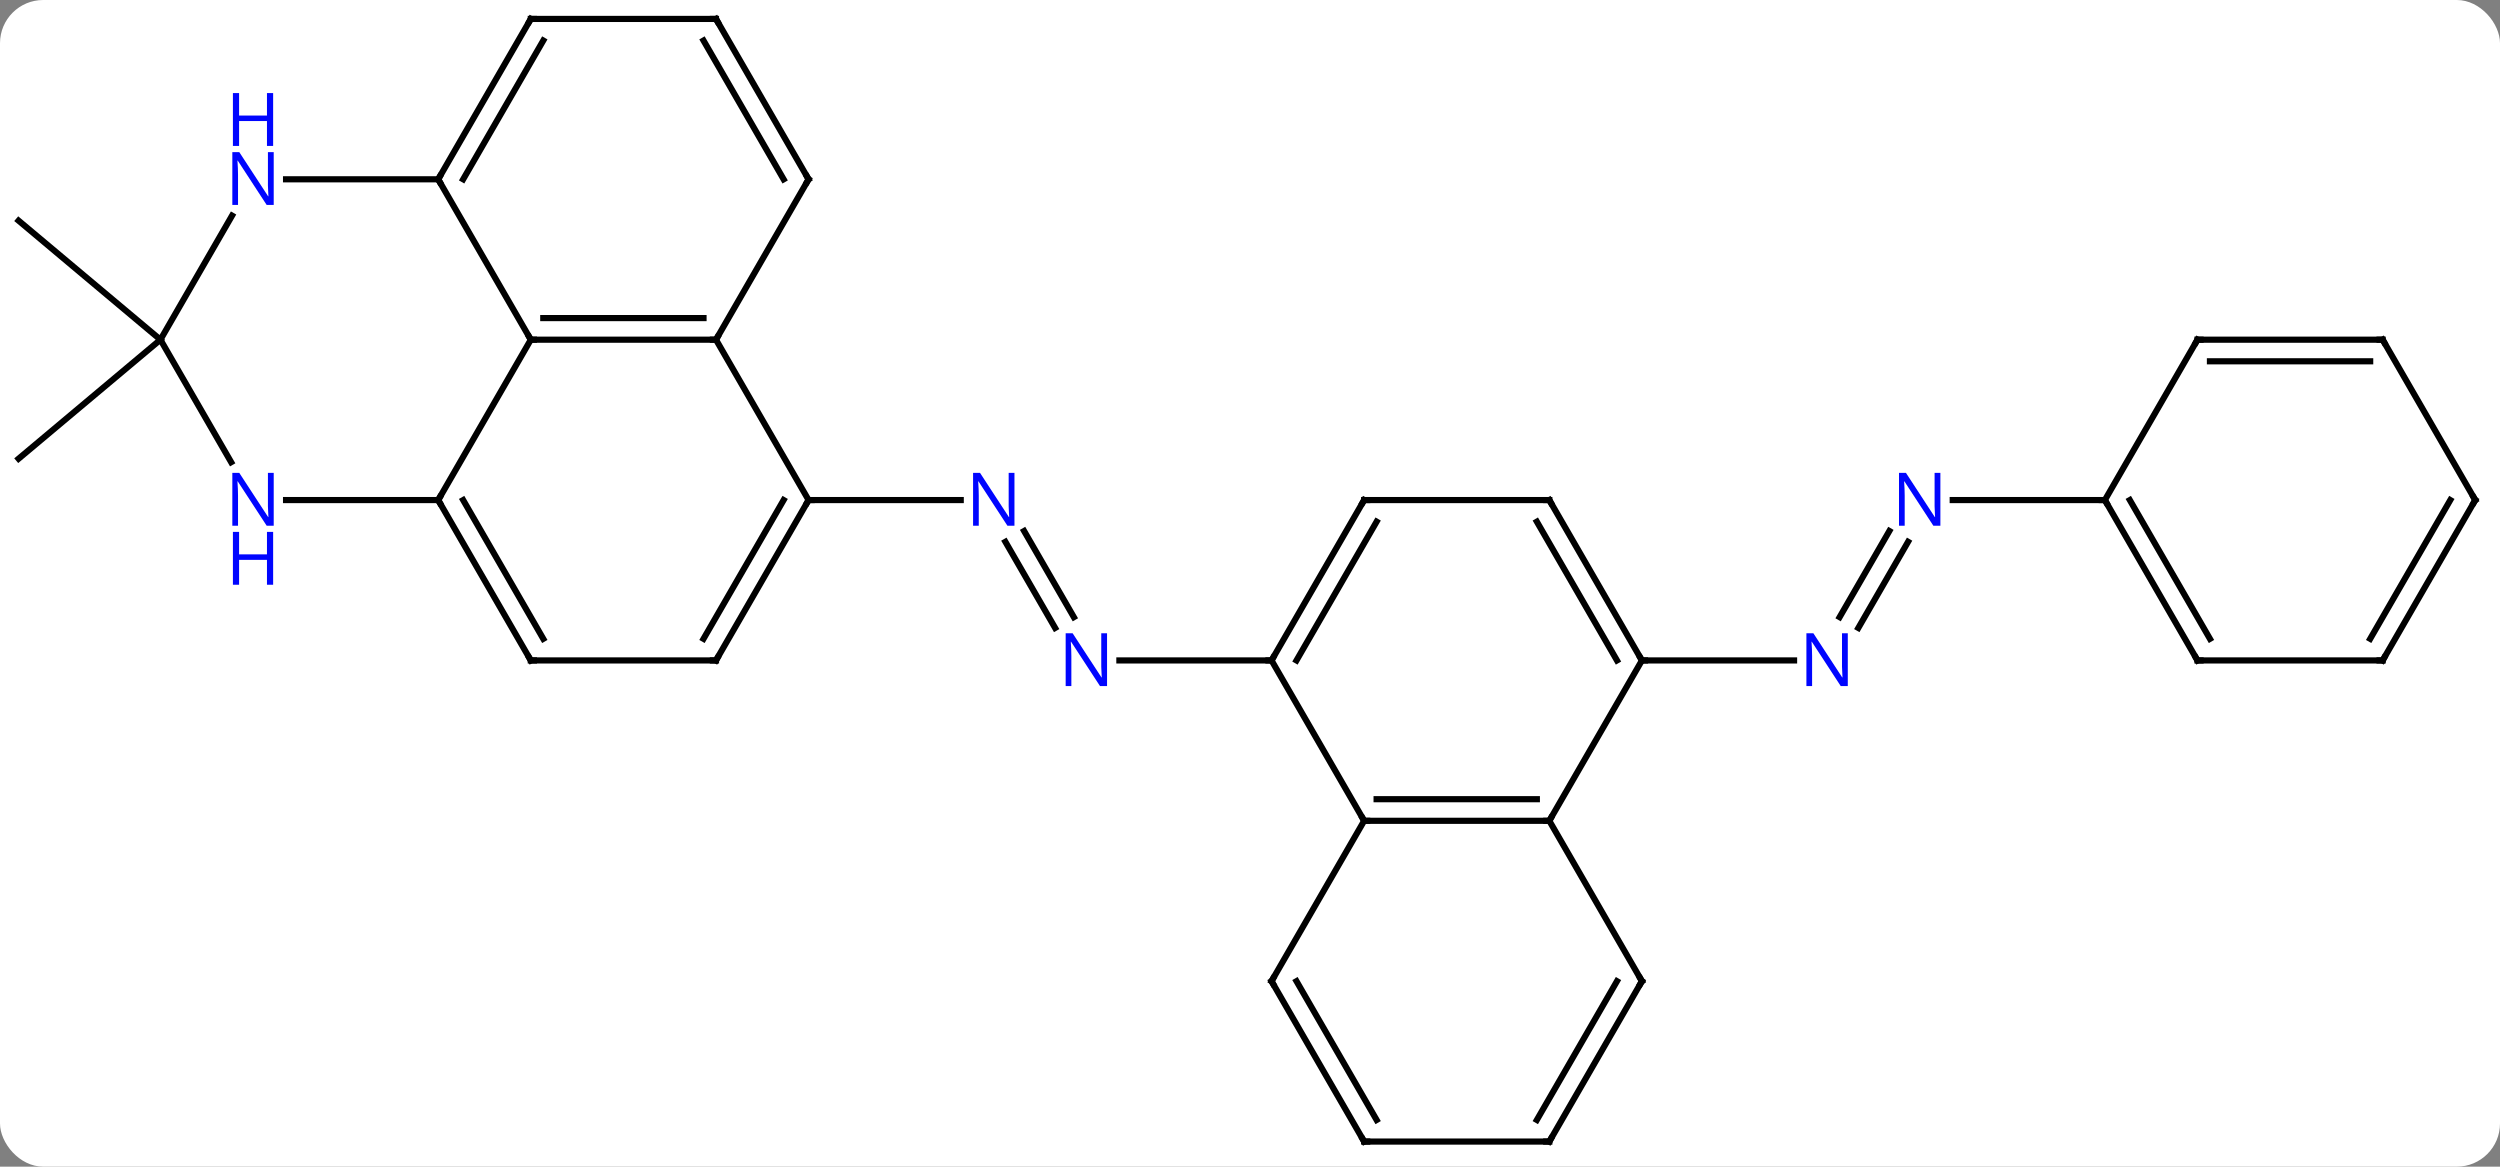 <svg width="405" viewBox="0 0 405 189" style="fill-opacity:1; color-rendering:auto; color-interpolation:auto; text-rendering:auto; stroke:black; stroke-linecap:square; stroke-miterlimit:10; shape-rendering:auto; stroke-opacity:1; fill:black; stroke-dasharray:none; font-weight:normal; stroke-width:1; font-family:'Open Sans'; font-style:normal; stroke-linejoin:miter; font-size:12; stroke-dashoffset:0; image-rendering:auto;" height="189" class="cas-substance-image" xmlns:xlink="http://www.w3.org/1999/xlink" xmlns="http://www.w3.org/2000/svg"><rect x="0" y="0" width="405" height="189" fill="#808080" stroke="none"/><svg class="cas-substance-single-component"><rect y="0" x="0" width="405" stroke="none" ry="7" rx="7" height="189" fill="white" class="cas-substance-group"/><svg y="0" x="0" width="405" viewBox="0 0 405 189" style="fill:black;" height="189" class="cas-substance-single-component-image"><svg><g><g transform="translate(202,94)" style="text-rendering:geometricPrecision; color-rendering:optimizeQuality; color-interpolation:linearRGB; stroke-linecap:butt; image-rendering:optimizeQuality;"><line y2="7.727" y1="-6.227" x2="-31.07" x1="-39.126" style="fill:none;"/><line y2="5.977" y1="-7.977" x2="-28.038" x1="-36.095" style="fill:none;"/><line y2="-12.99" y1="-12.99" x2="-71.01" x1="-46.362" style="fill:none;"/><line y2="12.99" y1="12.99" x2="3.99" x1="-20.658" style="fill:none;"/><line y2="-38.97" y1="-58.254" x2="-176.01" x1="-198.99" style="fill:none;"/><line y2="-38.97" y1="-19.689" x2="-176.01" x1="-198.99" style="fill:none;"/><line y2="-6.227" y1="7.727" x2="107.106" x1="99.05" style="fill:none;"/><line y2="-7.977" y1="5.977" x2="104.075" x1="96.019" style="fill:none;"/><line y2="12.99" y1="12.99" x2="63.99" x1="88.638" style="fill:none;"/><line y2="-12.99" y1="-12.99" x2="138.99" x1="114.342" style="fill:none;"/><line y2="-38.97" y1="-38.97" x2="-86.01" x1="-116.01" style="fill:none;"/><line y2="-42.47" y1="-42.47" x2="-88.031" x1="-113.989" style="fill:none;"/><line y2="-12.99" y1="-38.97" x2="-131.01" x1="-116.01" style="fill:none;"/><line y2="-64.953" y1="-38.97" x2="-131.01" x1="-116.01" style="fill:none;"/><line y2="-12.99" y1="-38.97" x2="-71.01" x1="-86.01" style="fill:none;"/><line y2="-64.953" y1="-38.97" x2="-71.01" x1="-86.01" style="fill:none;"/><line y2="12.99" y1="-12.99" x2="-116.01" x1="-131.01" style="fill:none;"/><line y2="9.49" y1="-12.99" x2="-113.989" x1="-126.969" style="fill:none;"/><line y2="-12.99" y1="-12.99" x2="-155.658" x1="-131.01" style="fill:none;"/><line y2="-64.953" y1="-64.953" x2="-155.658" x1="-131.01" style="fill:none;"/><line y2="-90.933" y1="-64.953" x2="-116.01" x1="-131.01" style="fill:none;"/><line y2="-87.433" y1="-64.953" x2="-113.989" x1="-126.969" style="fill:none;"/><line y2="12.99" y1="-12.99" x2="-86.01" x1="-71.01" style="fill:none;"/><line y2="9.49" y1="-12.99" x2="-88.031" x1="-75.052" style="fill:none;"/><line y2="-90.933" y1="-64.953" x2="-86.01" x1="-71.01" style="fill:none;"/><line y2="-87.433" y1="-64.953" x2="-88.031" x1="-75.052" style="fill:none;"/><line y2="12.99" y1="12.99" x2="-86.01" x1="-116.01" style="fill:none;"/><line y2="-38.97" y1="-19.128" x2="-176.01" x1="-164.554" style="fill:none;"/><line y2="-38.97" y1="-59.065" x2="-176.01" x1="-164.409" style="fill:none;"/><line y2="-90.933" y1="-90.933" x2="-86.01" x1="-116.01" style="fill:none;"/><line y2="38.97" y1="12.99" x2="18.99" x1="3.99" style="fill:none;"/><line y2="-12.99" y1="12.99" x2="18.99" x1="3.99" style="fill:none;"/><line y2="-9.49" y1="12.99" x2="21.011" x1="8.031" style="fill:none;"/><line y2="38.97" y1="38.97" x2="48.99" x1="18.99" style="fill:none;"/><line y2="35.47" y1="35.47" x2="46.969" x1="21.011" style="fill:none;"/><line y2="64.953" y1="38.97" x2="3.99" x1="18.99" style="fill:none;"/><line y2="-12.99" y1="-12.99" x2="48.99" x1="18.99" style="fill:none;"/><line y2="12.99" y1="38.97" x2="63.99" x1="48.99" style="fill:none;"/><line y2="64.953" y1="38.97" x2="63.99" x1="48.99" style="fill:none;"/><line y2="90.933" y1="64.953" x2="18.99" x1="3.99" style="fill:none;"/><line y2="87.433" y1="64.953" x2="21.011" x1="8.031" style="fill:none;"/><line y2="12.99" y1="-12.99" x2="63.99" x1="48.99" style="fill:none;"/><line y2="12.99" y1="-9.49" x2="59.949" x1="46.969" style="fill:none;"/><line y2="90.933" y1="64.953" x2="48.99" x1="63.99" style="fill:none;"/><line y2="87.433" y1="64.953" x2="46.969" x1="59.949" style="fill:none;"/><line y2="90.933" y1="90.933" x2="48.99" x1="18.99" style="fill:none;"/><line y2="12.99" y1="-12.99" x2="153.99" x1="138.99" style="fill:none;"/><line y2="9.49" y1="-12.99" x2="156.011" x1="143.031" style="fill:none;"/><line y2="-38.97" y1="-12.99" x2="153.99" x1="138.99" style="fill:none;"/><line y2="12.99" y1="12.99" x2="183.99" x1="153.99" style="fill:none;"/><line y2="-38.97" y1="-38.97" x2="183.99" x1="153.99" style="fill:none;"/><line y2="-35.47" y1="-35.47" x2="181.969" x1="156.011" style="fill:none;"/><line y2="-12.99" y1="12.99" x2="198.99" x1="183.99" style="fill:none;"/><line y2="-12.99" y1="9.49" x2="194.948" x1="181.969" style="fill:none;"/><line y2="-12.99" y1="-38.97" x2="198.99" x1="183.99" style="fill:none;"/></g><g transform="translate(202,94)" style="fill:rgb(0,5,255); text-rendering:geometricPrecision; color-rendering:optimizeQuality; image-rendering:optimizeQuality; font-family:'Open Sans'; stroke:rgb(0,5,255); color-interpolation:linearRGB;"><path style="stroke:none;" d="M-37.658 -8.834 L-38.799 -8.834 L-43.487 -16.021 L-43.533 -16.021 Q-43.44 -14.756 -43.44 -13.709 L-43.44 -8.834 L-44.362 -8.834 L-44.362 -17.396 L-43.237 -17.396 L-38.565 -10.24 L-38.518 -10.24 Q-38.518 -10.396 -38.565 -11.256 Q-38.612 -12.115 -38.596 -12.49 L-38.596 -17.396 L-37.658 -17.396 L-37.658 -8.834 Z"/><path style="stroke:none;" d="M-22.658 17.146 L-23.799 17.146 L-28.487 9.959 L-28.533 9.959 Q-28.44 11.224 -28.44 12.271 L-28.44 17.146 L-29.362 17.146 L-29.362 8.584 L-28.237 8.584 L-23.565 15.74 L-23.518 15.74 Q-23.518 15.584 -23.565 14.724 Q-23.612 13.865 -23.596 13.49 L-23.596 8.584 L-22.658 8.584 L-22.658 17.146 Z"/><path style="stroke:none;" d="M97.342 17.146 L96.201 17.146 L91.513 9.959 L91.467 9.959 Q91.56 11.224 91.56 12.271 L91.56 17.146 L90.638 17.146 L90.638 8.584 L91.763 8.584 L96.435 15.74 L96.482 15.74 Q96.482 15.584 96.435 14.724 Q96.388 13.865 96.404 13.49 L96.404 8.584 L97.342 8.584 L97.342 17.146 Z"/><path style="stroke:none;" d="M112.342 -8.834 L111.201 -8.834 L106.513 -16.021 L106.467 -16.021 Q106.56 -14.756 106.56 -13.709 L106.56 -8.834 L105.638 -8.834 L105.638 -17.396 L106.763 -17.396 L111.435 -10.24 L111.482 -10.24 Q111.482 -10.396 111.435 -11.256 Q111.388 -12.115 111.404 -12.49 L111.404 -17.396 L112.342 -17.396 L112.342 -8.834 Z"/></g><g transform="translate(202,94)" style="stroke-linecap:butt; text-rendering:geometricPrecision; color-rendering:optimizeQuality; image-rendering:optimizeQuality; font-family:'Open Sans'; color-interpolation:linearRGB; stroke-miterlimit:5;"><path style="fill:none;" d="M-115.51 -38.97 L-116.01 -38.97 L-116.26 -39.403"/><path style="fill:none;" d="M-86.51 -38.97 L-86.01 -38.97 L-85.76 -39.403"/><path style="fill:none;" d="M-130.76 -12.557 L-131.01 -12.99 L-130.76 -13.423"/><path style="fill:none;" d="M-130.76 -65.386 L-131.01 -64.953 L-130.76 -64.52"/><path style="fill:none;" d="M-71.26 -12.557 L-71.01 -12.99 L-70.51 -12.99"/><path style="fill:none;" d="M-71.26 -64.52 L-71.01 -64.953 L-71.26 -65.386"/><path style="fill:none;" d="M-116.26 12.557 L-116.01 12.99 L-115.51 12.99"/><path style="fill:rgb(0,5,255); stroke:none;" d="M-157.658 -8.834 L-158.799 -8.834 L-163.487 -16.021 L-163.533 -16.021 Q-163.44 -14.756 -163.44 -13.709 L-163.44 -8.834 L-164.362 -8.834 L-164.362 -17.396 L-163.237 -17.396 L-158.565 -10.24 L-158.518 -10.24 Q-158.518 -10.396 -158.565 -11.256 Q-158.612 -12.115 -158.596 -12.49 L-158.596 -17.396 L-157.658 -17.396 L-157.658 -8.834 Z"/><path style="fill:rgb(0,5,255); stroke:none;" d="M-157.752 0.729 L-158.752 0.729 L-158.752 -3.303 L-163.268 -3.303 L-163.268 0.729 L-164.268 0.729 L-164.268 -7.834 L-163.268 -7.834 L-163.268 -4.193 L-158.752 -4.193 L-158.752 -7.834 L-157.752 -7.834 L-157.752 0.729 Z"/><path style="fill:rgb(0,5,255); stroke:none;" d="M-157.658 -60.797 L-158.799 -60.797 L-163.487 -67.984 L-163.533 -67.984 Q-163.44 -66.719 -163.44 -65.672 L-163.44 -60.797 L-164.362 -60.797 L-164.362 -69.359 L-163.237 -69.359 L-158.565 -62.203 L-158.518 -62.203 Q-158.518 -62.359 -158.565 -63.219 Q-158.612 -64.078 -158.596 -64.453 L-158.596 -69.359 L-157.658 -69.359 L-157.658 -60.797 Z"/><path style="fill:rgb(0,5,255); stroke:none;" d="M-157.752 -70.359 L-158.752 -70.359 L-158.752 -74.391 L-163.268 -74.391 L-163.268 -70.359 L-164.268 -70.359 L-164.268 -78.922 L-163.268 -78.922 L-163.268 -75.281 L-158.752 -75.281 L-158.752 -78.922 L-157.752 -78.922 L-157.752 -70.359 Z"/><path style="fill:none;" d="M-116.26 -90.5 L-116.01 -90.933 L-115.51 -90.933"/><path style="fill:none;" d="M-85.76 12.557 L-86.01 12.99 L-86.51 12.99"/><path style="fill:none;" d="M-85.76 -90.5 L-86.01 -90.933 L-86.51 -90.933"/><path style="fill:none;" d="M4.24 12.557 L3.99 12.99 L3.49 12.99"/><path style="fill:none;" d="M19.49 38.97 L18.99 38.97 L18.74 38.537"/><path style="fill:none;" d="M18.74 -12.557 L18.99 -12.99 L19.49 -12.99"/><path style="fill:none;" d="M48.49 38.97 L48.99 38.97 L49.24 38.537"/><path style="fill:none;" d="M4.24 64.52 L3.99 64.953 L4.24 65.386"/><path style="fill:none;" d="M48.49 -12.99 L48.99 -12.99 L49.24 -12.557"/><path style="fill:none;" d="M63.74 12.557 L63.99 12.99 L64.49 12.99"/><path style="fill:none;" d="M63.74 64.52 L63.99 64.953 L63.74 65.386"/><path style="fill:none;" d="M18.74 90.5 L18.99 90.933 L19.49 90.933"/><path style="fill:none;" d="M49.24 90.5 L48.99 90.933 L48.49 90.933"/><path style="fill:none;" d="M139.24 -12.557 L138.99 -12.99 L138.49 -12.99"/><path style="fill:none;" d="M153.74 12.557 L153.99 12.99 L154.49 12.99"/><path style="fill:none;" d="M153.74 -38.537 L153.99 -38.97 L154.49 -38.97"/><path style="fill:none;" d="M183.49 12.99 L183.99 12.99 L184.24 12.557"/><path style="fill:none;" d="M183.49 -38.97 L183.99 -38.97 L184.24 -38.537"/><path style="fill:none;" d="M198.74 -12.557 L198.99 -12.99 L198.74 -13.423"/></g></g></svg></svg></svg></svg>